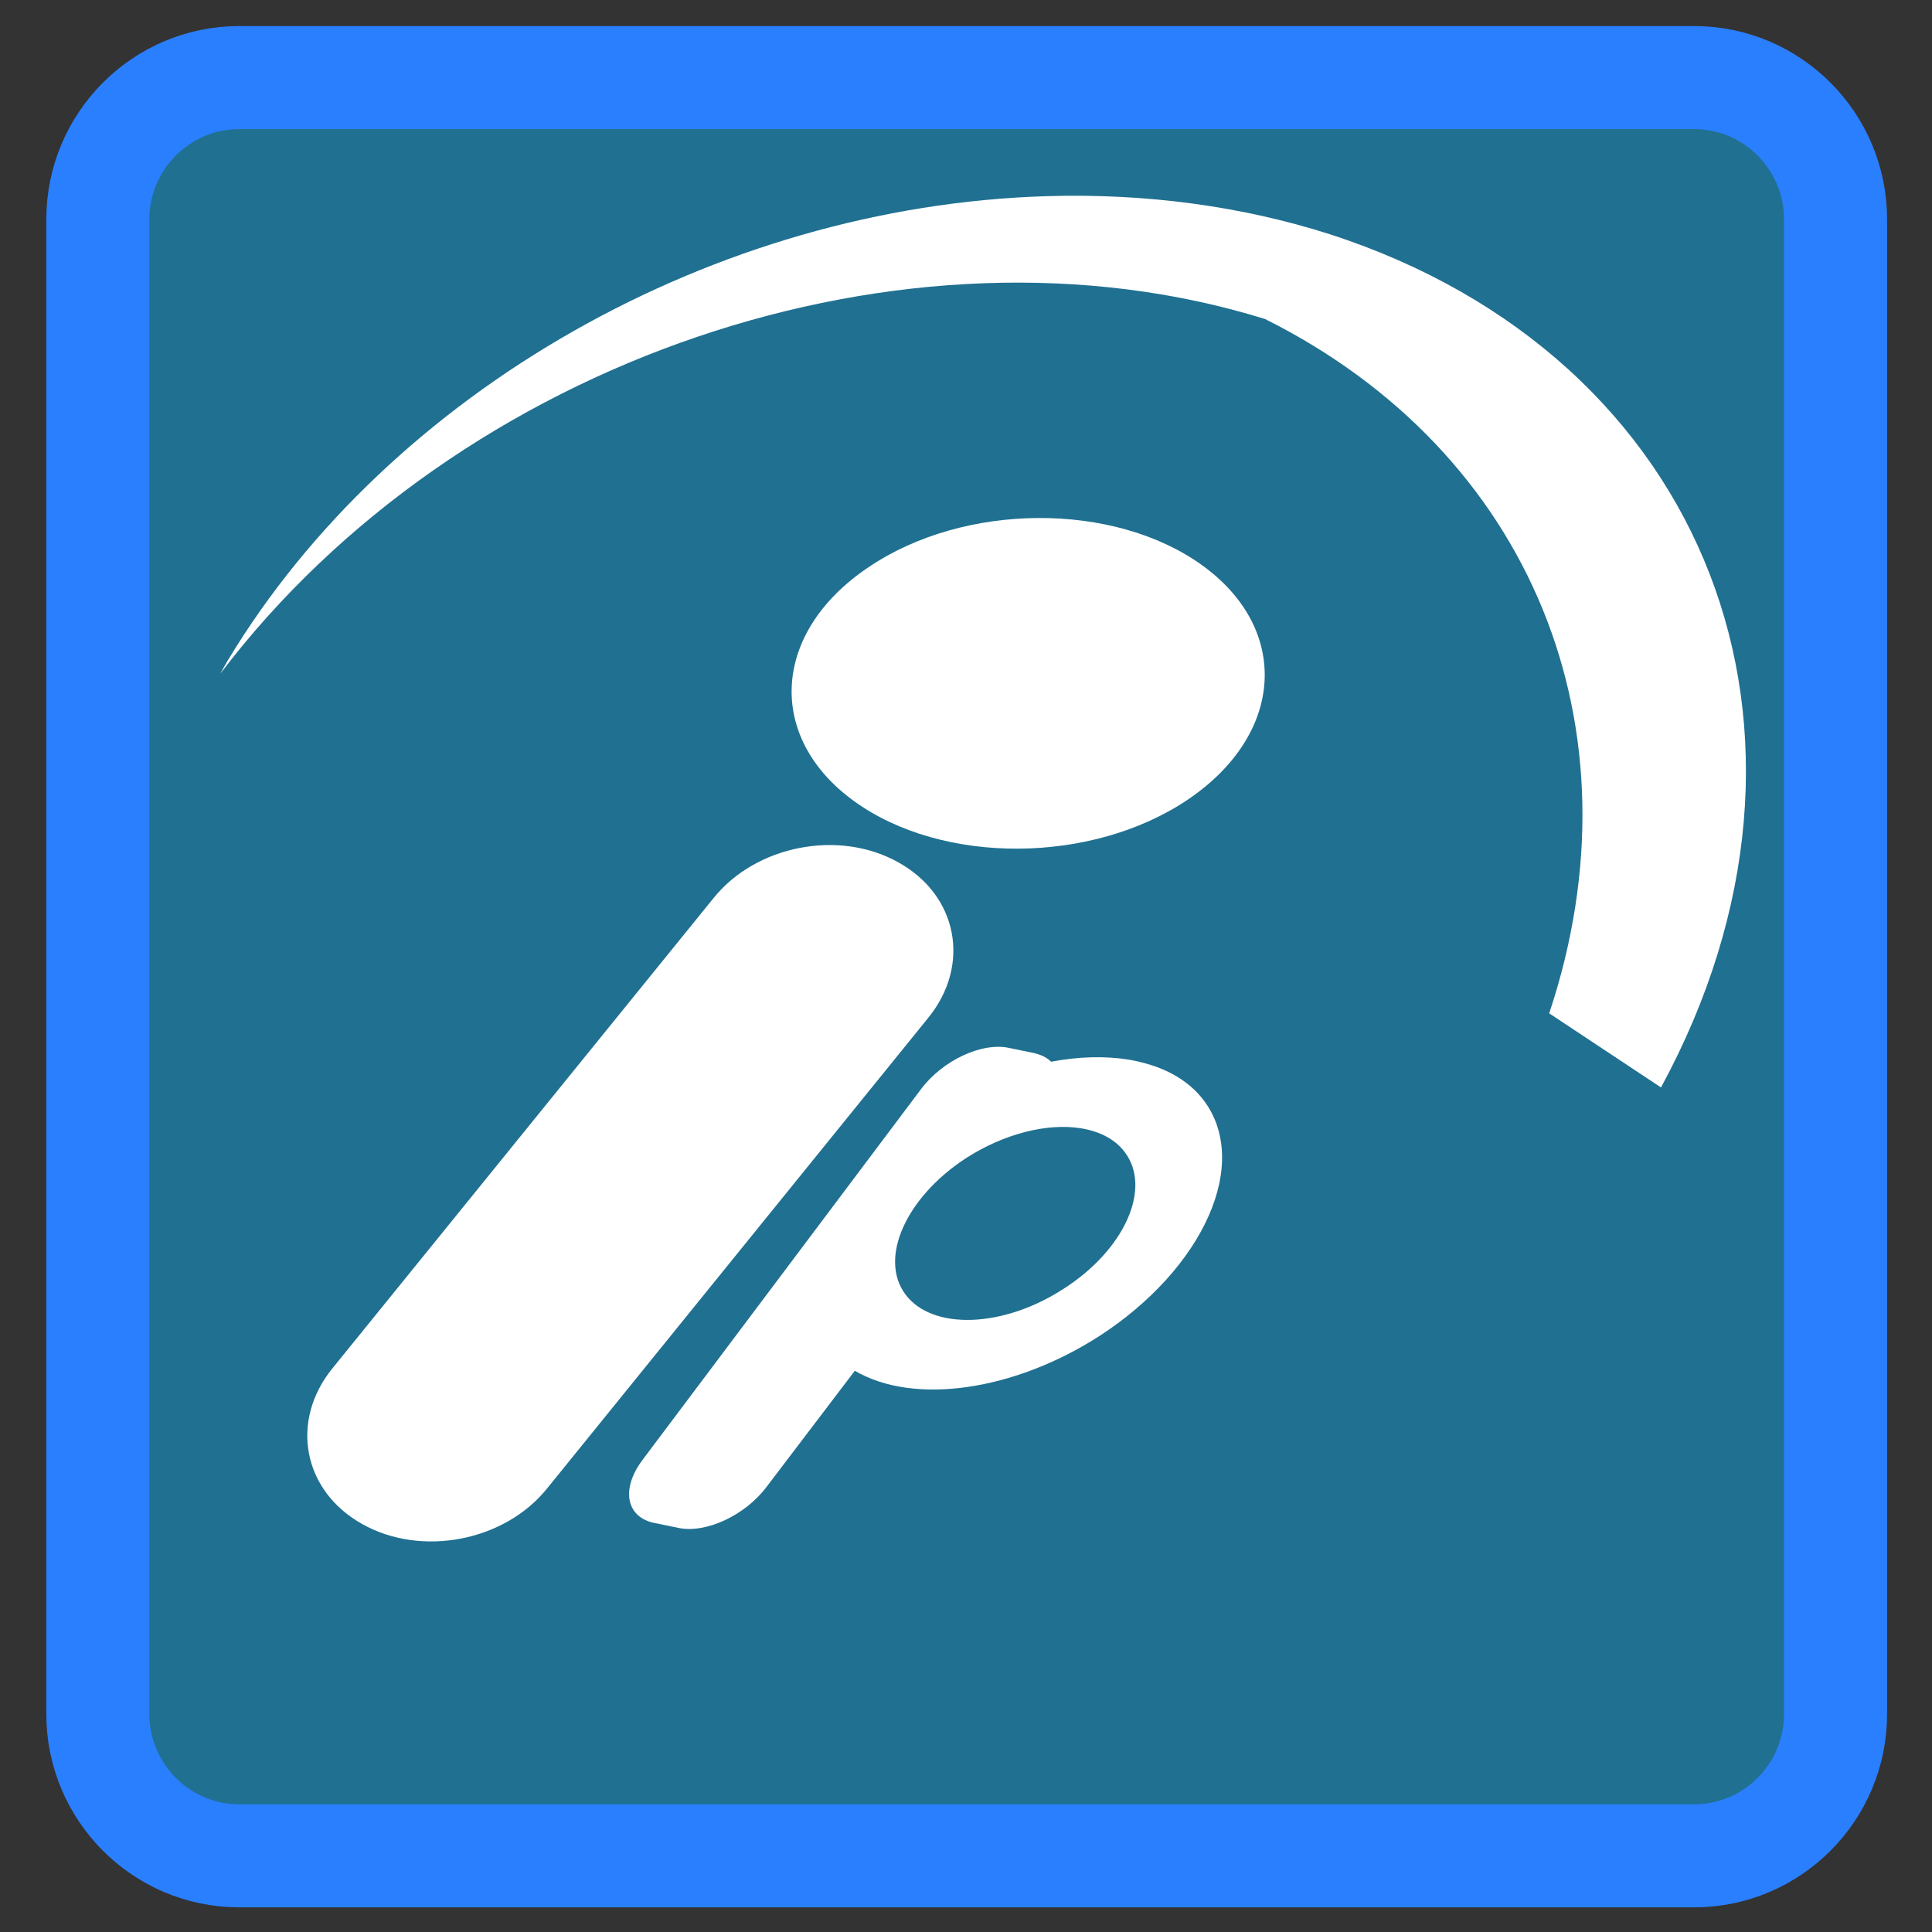 
<svg xmlns="http://www.w3.org/2000/svg" xmlns:xlink="http://www.w3.org/1999/xlink" width="22px" height="22px" viewBox="0 0 22 22" version="1.1">
<rect x="0" y="0" width="22" height="22" fill="#333333" stroke="none"/>
<g id="surface1">
<path style="fill-rule:nonzero;fill:rgb(12.549%,43.922%,56.863%);fill-opacity:1;stroke-width:27.286;stroke-linecap:butt;stroke-linejoin:miter;stroke:rgb(16.471%,49.804%,100%);stroke-opacity:1;stroke-miterlimit:4;" d="M 63.364 20.545 L 448.636 20.545 C 469.273 20.545 486.091 37.364 486.091 58.091 L 486.091 453.909 C 486.091 474.636 469.273 491.455 448.636 491.455 L 63.364 491.455 C 42.727 491.455 25.909 474.636 25.909 453.909 L 25.909 58.091 C 25.909 37.364 42.727 20.545 63.364 20.545 Z M 63.364 20.545 " transform="matrix(0.043,0,0,0.043,0,0)"/>
<path style=" stroke:none;fill-rule:nonzero;fill:rgb(100%,100%,100%);fill-opacity:1;" d="M 13.531 9.102 C 14.625 8.359 14.699 7.168 13.691 6.438 C 12.684 5.711 10.98 5.719 9.887 6.461 C 8.789 7.199 8.719 8.391 9.723 9.121 C 10.73 9.852 12.434 9.844 13.531 9.102 Z M 13.531 9.102 "/>
<path style=" stroke:none;fill-rule:nonzero;fill:rgb(100%,100%,100%);fill-opacity:1;" d="M 10.23 9.82 C 10.906 10.195 11.059 10.988 10.57 11.59 L 6.23 16.949 C 5.746 17.551 4.801 17.734 4.125 17.355 C 3.449 16.977 3.297 16.184 3.785 15.582 L 8.125 10.227 C 8.609 9.625 9.555 9.441 10.23 9.82 Z M 10.23 9.82 "/>
<path style=" stroke:none;fill-rule:nonzero;fill:rgb(100%,100%,100%);fill-opacity:1;" d="M 12.984 12.094 C 12.941 12.082 12.895 12.074 12.852 12.066 C 12.582 12.023 12.281 12.031 11.969 12.09 C 11.922 12.043 11.859 12.012 11.777 11.992 L 11.496 11.934 C 11.184 11.863 10.734 12.074 10.488 12.402 L 7.316 16.625 C 7.07 16.953 7.129 17.27 7.441 17.34 L 7.723 17.398 C 8.035 17.465 8.484 17.258 8.73 16.93 L 9.734 15.609 C 10.406 16.004 11.547 15.84 12.523 15.211 C 13.094 14.84 13.539 14.352 13.762 13.848 C 13.984 13.348 13.965 12.875 13.711 12.535 C 13.551 12.32 13.301 12.168 12.984 12.094 Z M 12.309 12.848 C 12.527 12.883 12.703 12.977 12.809 13.121 C 13.117 13.531 12.809 14.227 12.117 14.672 C 11.43 15.121 10.621 15.152 10.312 14.742 C 10.004 14.332 10.312 13.637 11 13.188 C 11.426 12.914 11.918 12.785 12.309 12.848 Z M 12.309 12.848 "/>
<path style=" stroke:none;fill-rule:nonzero;fill:rgb(100%,100%,100%);fill-opacity:1;" d="M 11.914 2.234 C 8.145 2.348 4.441 4.449 2.59 7.527 C 2.562 7.574 2.535 7.625 2.508 7.672 C 5.223 4.094 10.32 2.363 14.406 3.633 C 17.438 5.148 18.723 8.293 17.641 11.539 L 18.914 12.383 C 21.109 8.34 19.449 4.062 15.145 2.668 C 14.145 2.348 13.047 2.199 11.914 2.234 Z M 11.914 2.234 "/>
</g>
</svg>
